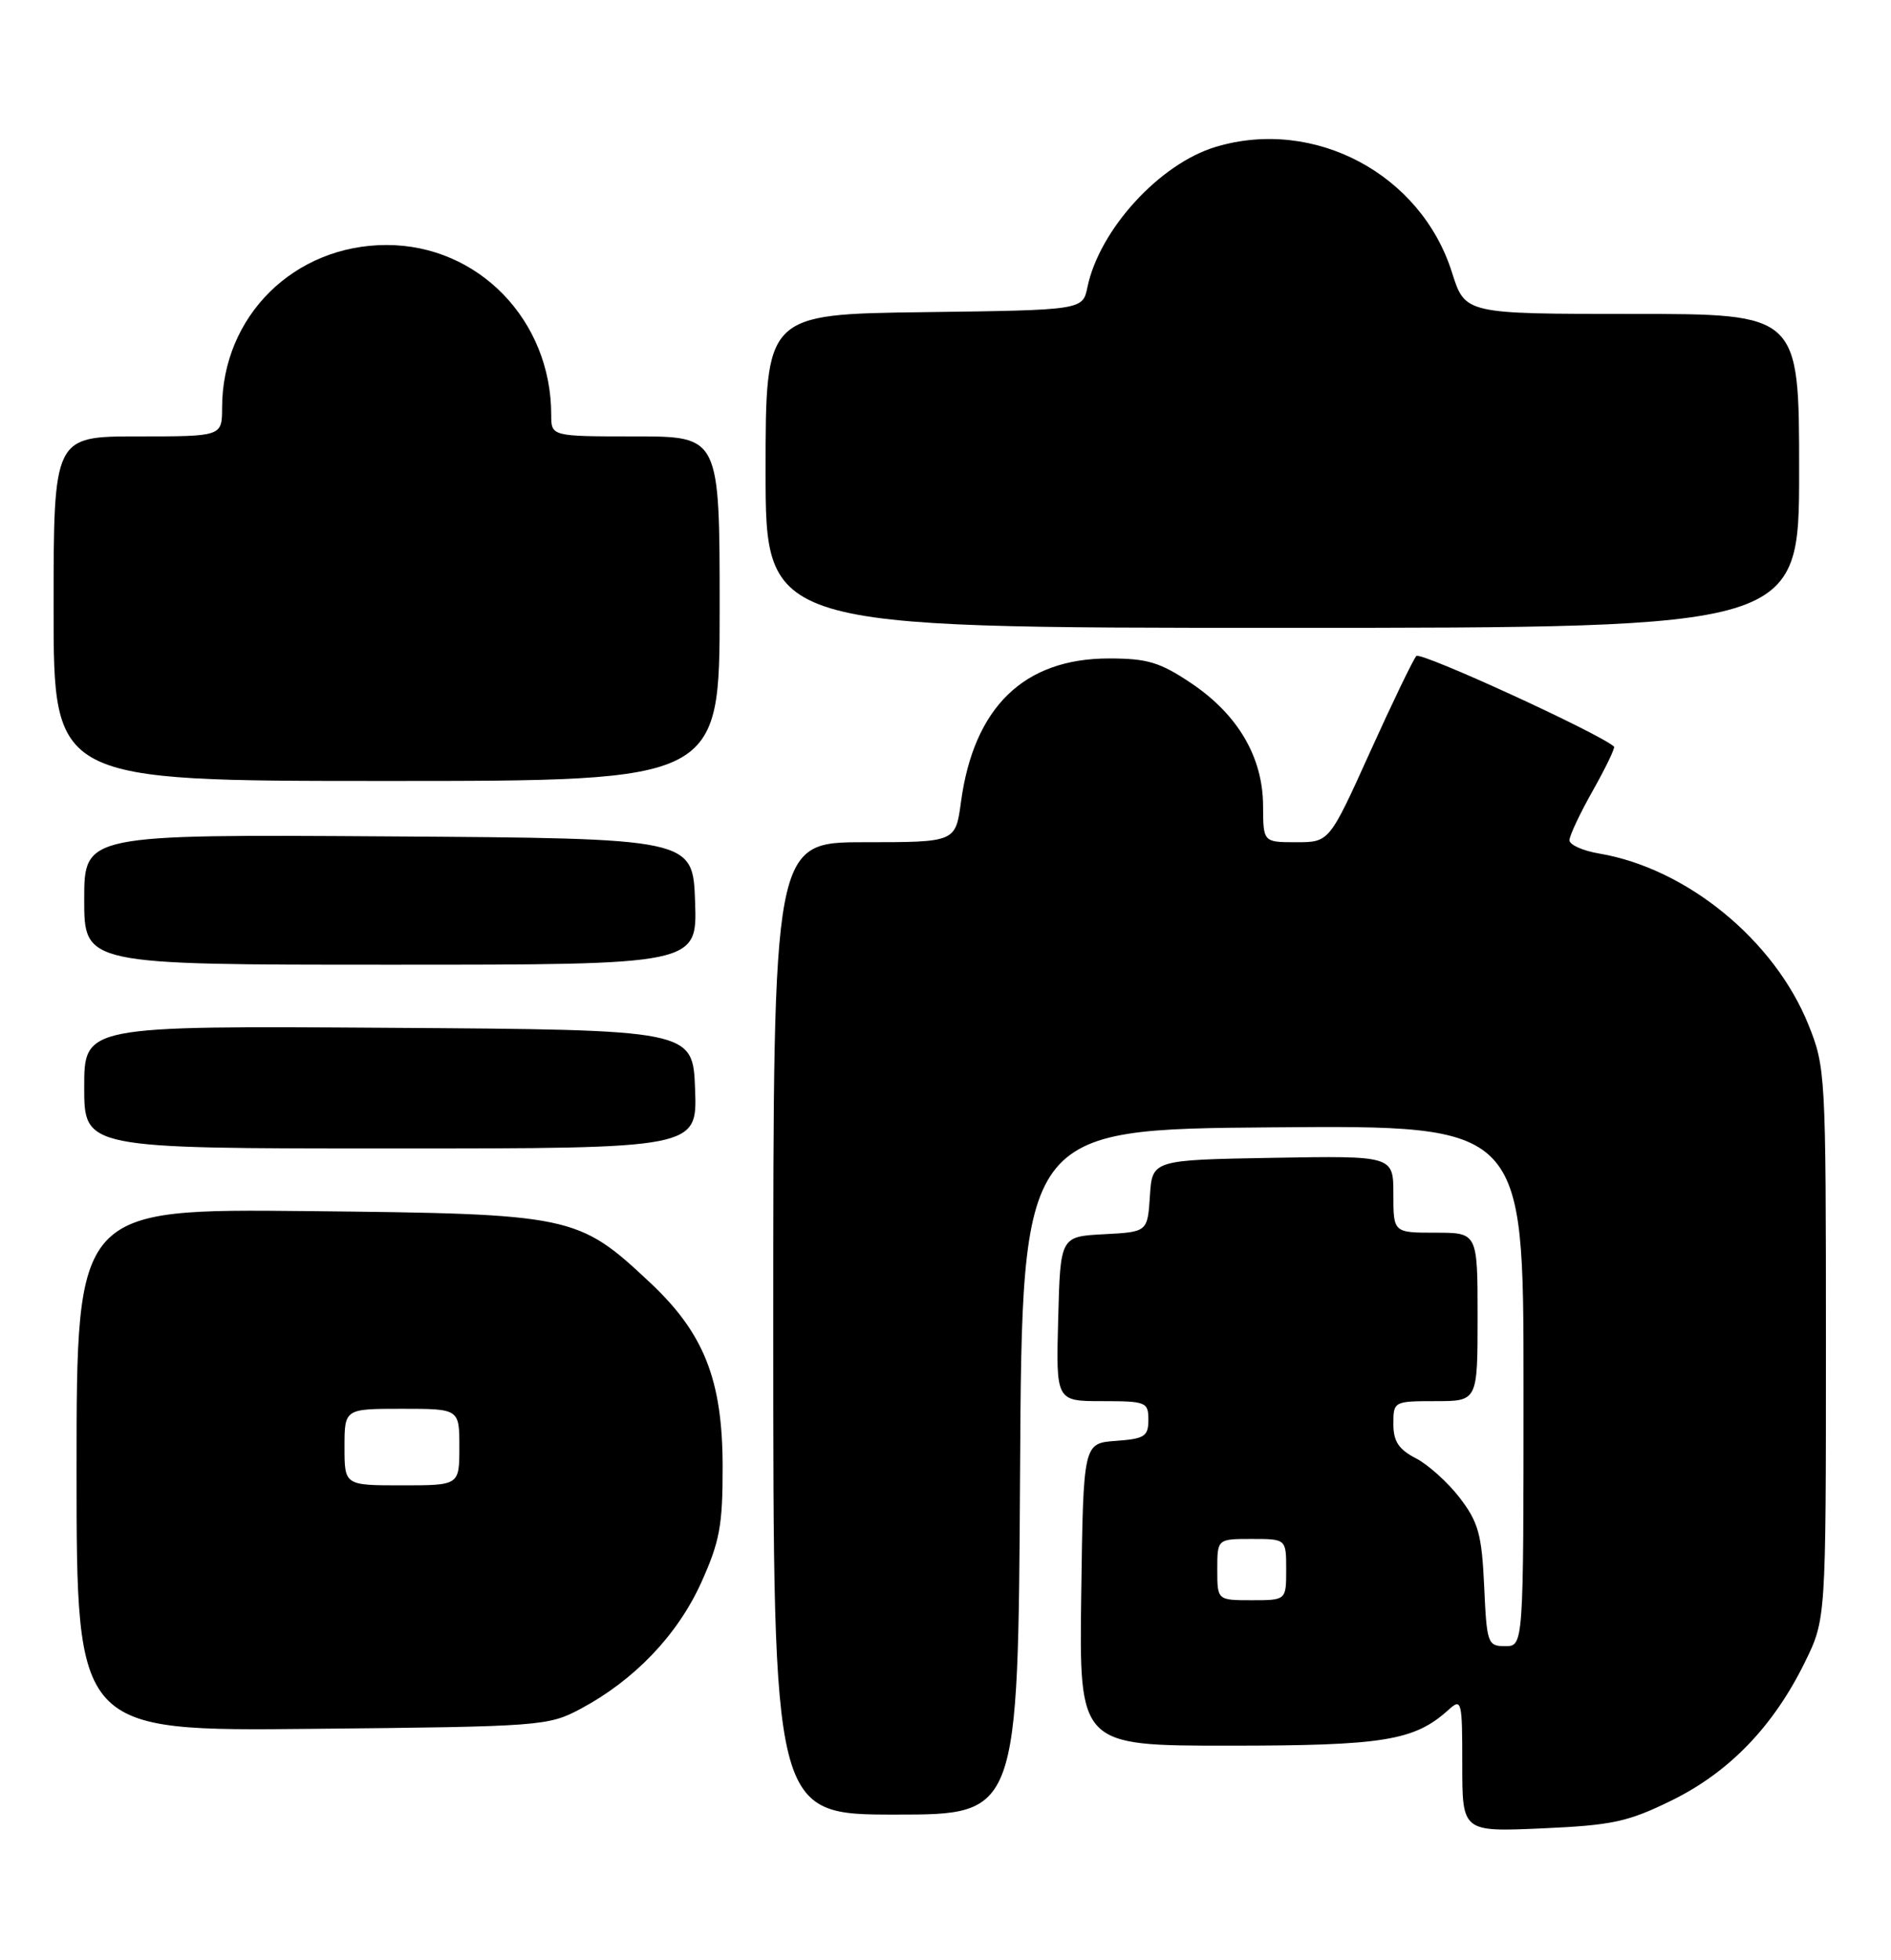 <?xml version="1.0" encoding="UTF-8" standalone="no"?>
<!DOCTYPE svg PUBLIC "-//W3C//DTD SVG 1.1//EN" "http://www.w3.org/Graphics/SVG/1.1/DTD/svg11.dtd" >
<svg xmlns="http://www.w3.org/2000/svg" xmlns:xlink="http://www.w3.org/1999/xlink" version="1.1" viewBox="0 0 247 256">
 <g >
 <path fill="currentColor"
d=" M 218.39 235.13 C 225.89 231.44 231.64 225.47 235.74 217.12 C 238.50 211.50 238.50 211.50 238.50 175.50 C 238.50 140.23 238.45 139.38 236.20 133.80 C 231.74 122.76 220.30 113.41 208.89 111.48 C 206.75 111.12 205.00 110.34 205.00 109.74 C 205.00 109.15 206.38 106.22 208.07 103.23 C 209.75 100.24 210.99 97.67 210.82 97.51 C 208.87 95.76 185.55 85.07 185.00 85.68 C 184.59 86.13 181.86 91.79 178.94 98.25 C 173.63 110.00 173.63 110.00 169.31 110.00 C 165.00 110.00 165.00 110.00 164.98 105.25 C 164.96 98.90 161.70 93.34 155.62 89.25 C 151.51 86.49 149.88 86.00 144.84 86.00 C 133.75 86.00 127.20 92.35 125.52 104.75 C 124.81 110.00 124.81 110.00 112.91 110.00 C 101.00 110.00 101.00 110.00 101.00 173.50 C 101.00 237.00 101.00 237.00 116.99 237.00 C 132.98 237.00 132.98 237.00 133.24 192.25 C 133.50 147.50 133.50 147.50 166.25 147.24 C 199.00 146.97 199.00 146.97 199.00 180.99 C 199.00 215.00 199.00 215.00 196.61 215.00 C 194.31 215.00 194.20 214.66 193.86 207.17 C 193.55 200.44 193.11 198.83 190.70 195.67 C 189.16 193.65 186.57 191.31 184.95 190.47 C 182.69 189.30 182.00 188.26 182.00 185.97 C 182.00 183.04 182.07 183.00 187.50 183.00 C 193.00 183.00 193.00 183.00 193.00 172.00 C 193.00 161.00 193.00 161.00 187.50 161.00 C 182.00 161.00 182.00 161.00 182.00 155.97 C 182.00 150.95 182.00 150.95 166.25 151.22 C 150.50 151.50 150.50 151.50 150.20 156.20 C 149.89 160.90 149.89 160.90 144.20 161.20 C 138.50 161.50 138.50 161.50 138.22 172.25 C 137.93 183.00 137.93 183.00 143.97 183.00 C 149.70 183.00 150.00 183.12 150.00 185.44 C 150.00 187.60 149.51 187.92 145.75 188.19 C 141.50 188.50 141.50 188.50 141.23 208.25 C 140.96 228.00 140.96 228.00 160.51 228.00 C 180.75 228.00 184.75 227.35 189.21 223.31 C 190.92 221.77 191.00 222.10 191.00 230.48 C 191.00 239.26 191.00 239.26 201.44 238.80 C 210.64 238.39 212.65 237.95 218.39 235.13 Z  M 75.85 223.18 C 82.85 219.44 88.47 213.57 91.57 206.75 C 94.01 201.35 94.40 199.27 94.39 191.50 C 94.37 180.19 91.95 174.10 84.86 167.47 C 75.48 158.69 74.77 158.54 40.25 158.18 C 10.00 157.87 10.00 157.87 10.00 191.99 C 10.00 226.11 10.00 226.11 40.75 225.80 C 70.71 225.51 71.61 225.44 75.85 223.18 Z  M 90.79 142.25 C 90.50 134.50 90.50 134.50 50.75 134.24 C 11.00 133.98 11.00 133.98 11.00 141.99 C 11.00 150.00 11.00 150.00 51.04 150.00 C 91.08 150.00 91.08 150.00 90.79 142.25 Z  M 90.79 117.75 C 90.50 109.50 90.50 109.50 50.75 109.24 C 11.00 108.98 11.00 108.98 11.00 117.49 C 11.00 126.00 11.00 126.00 51.04 126.00 C 91.08 126.00 91.08 126.00 90.79 117.75 Z  M 94.00 79.50 C 94.00 57.00 94.00 57.00 83.00 57.00 C 72.00 57.00 72.00 57.00 72.00 54.18 C 72.00 41.82 62.48 32.00 50.50 32.00 C 38.42 32.00 29.02 41.29 29.01 53.25 C 29.00 57.00 29.00 57.00 18.00 57.00 C 7.00 57.00 7.00 57.00 7.00 79.50 C 7.00 102.00 7.00 102.00 50.50 102.00 C 94.00 102.00 94.00 102.00 94.00 79.50 Z  M 235.00 61.50 C 235.00 41.00 235.00 41.00 213.18 41.00 C 191.37 41.00 191.37 41.00 189.66 35.60 C 185.61 22.73 171.68 15.32 158.81 19.18 C 151.48 21.37 143.61 29.98 142.04 37.50 C 141.42 40.50 141.42 40.50 120.71 40.77 C 100.00 41.04 100.00 41.04 100.00 61.52 C 100.00 82.00 100.00 82.00 167.50 82.00 C 235.00 82.00 235.00 82.00 235.00 61.50 Z  M 159.00 205.00 C 159.00 201.00 159.00 201.00 163.50 201.00 C 168.00 201.00 168.00 201.00 168.00 205.00 C 168.00 209.00 168.00 209.00 163.50 209.00 C 159.00 209.00 159.00 209.00 159.00 205.00 Z  M 45.00 189.00 C 45.00 184.00 45.00 184.00 52.50 184.00 C 60.00 184.00 60.00 184.00 60.00 189.00 C 60.00 194.00 60.00 194.00 52.50 194.00 C 45.00 194.00 45.00 194.00 45.00 189.00 Z "/>
</g>
</svg>